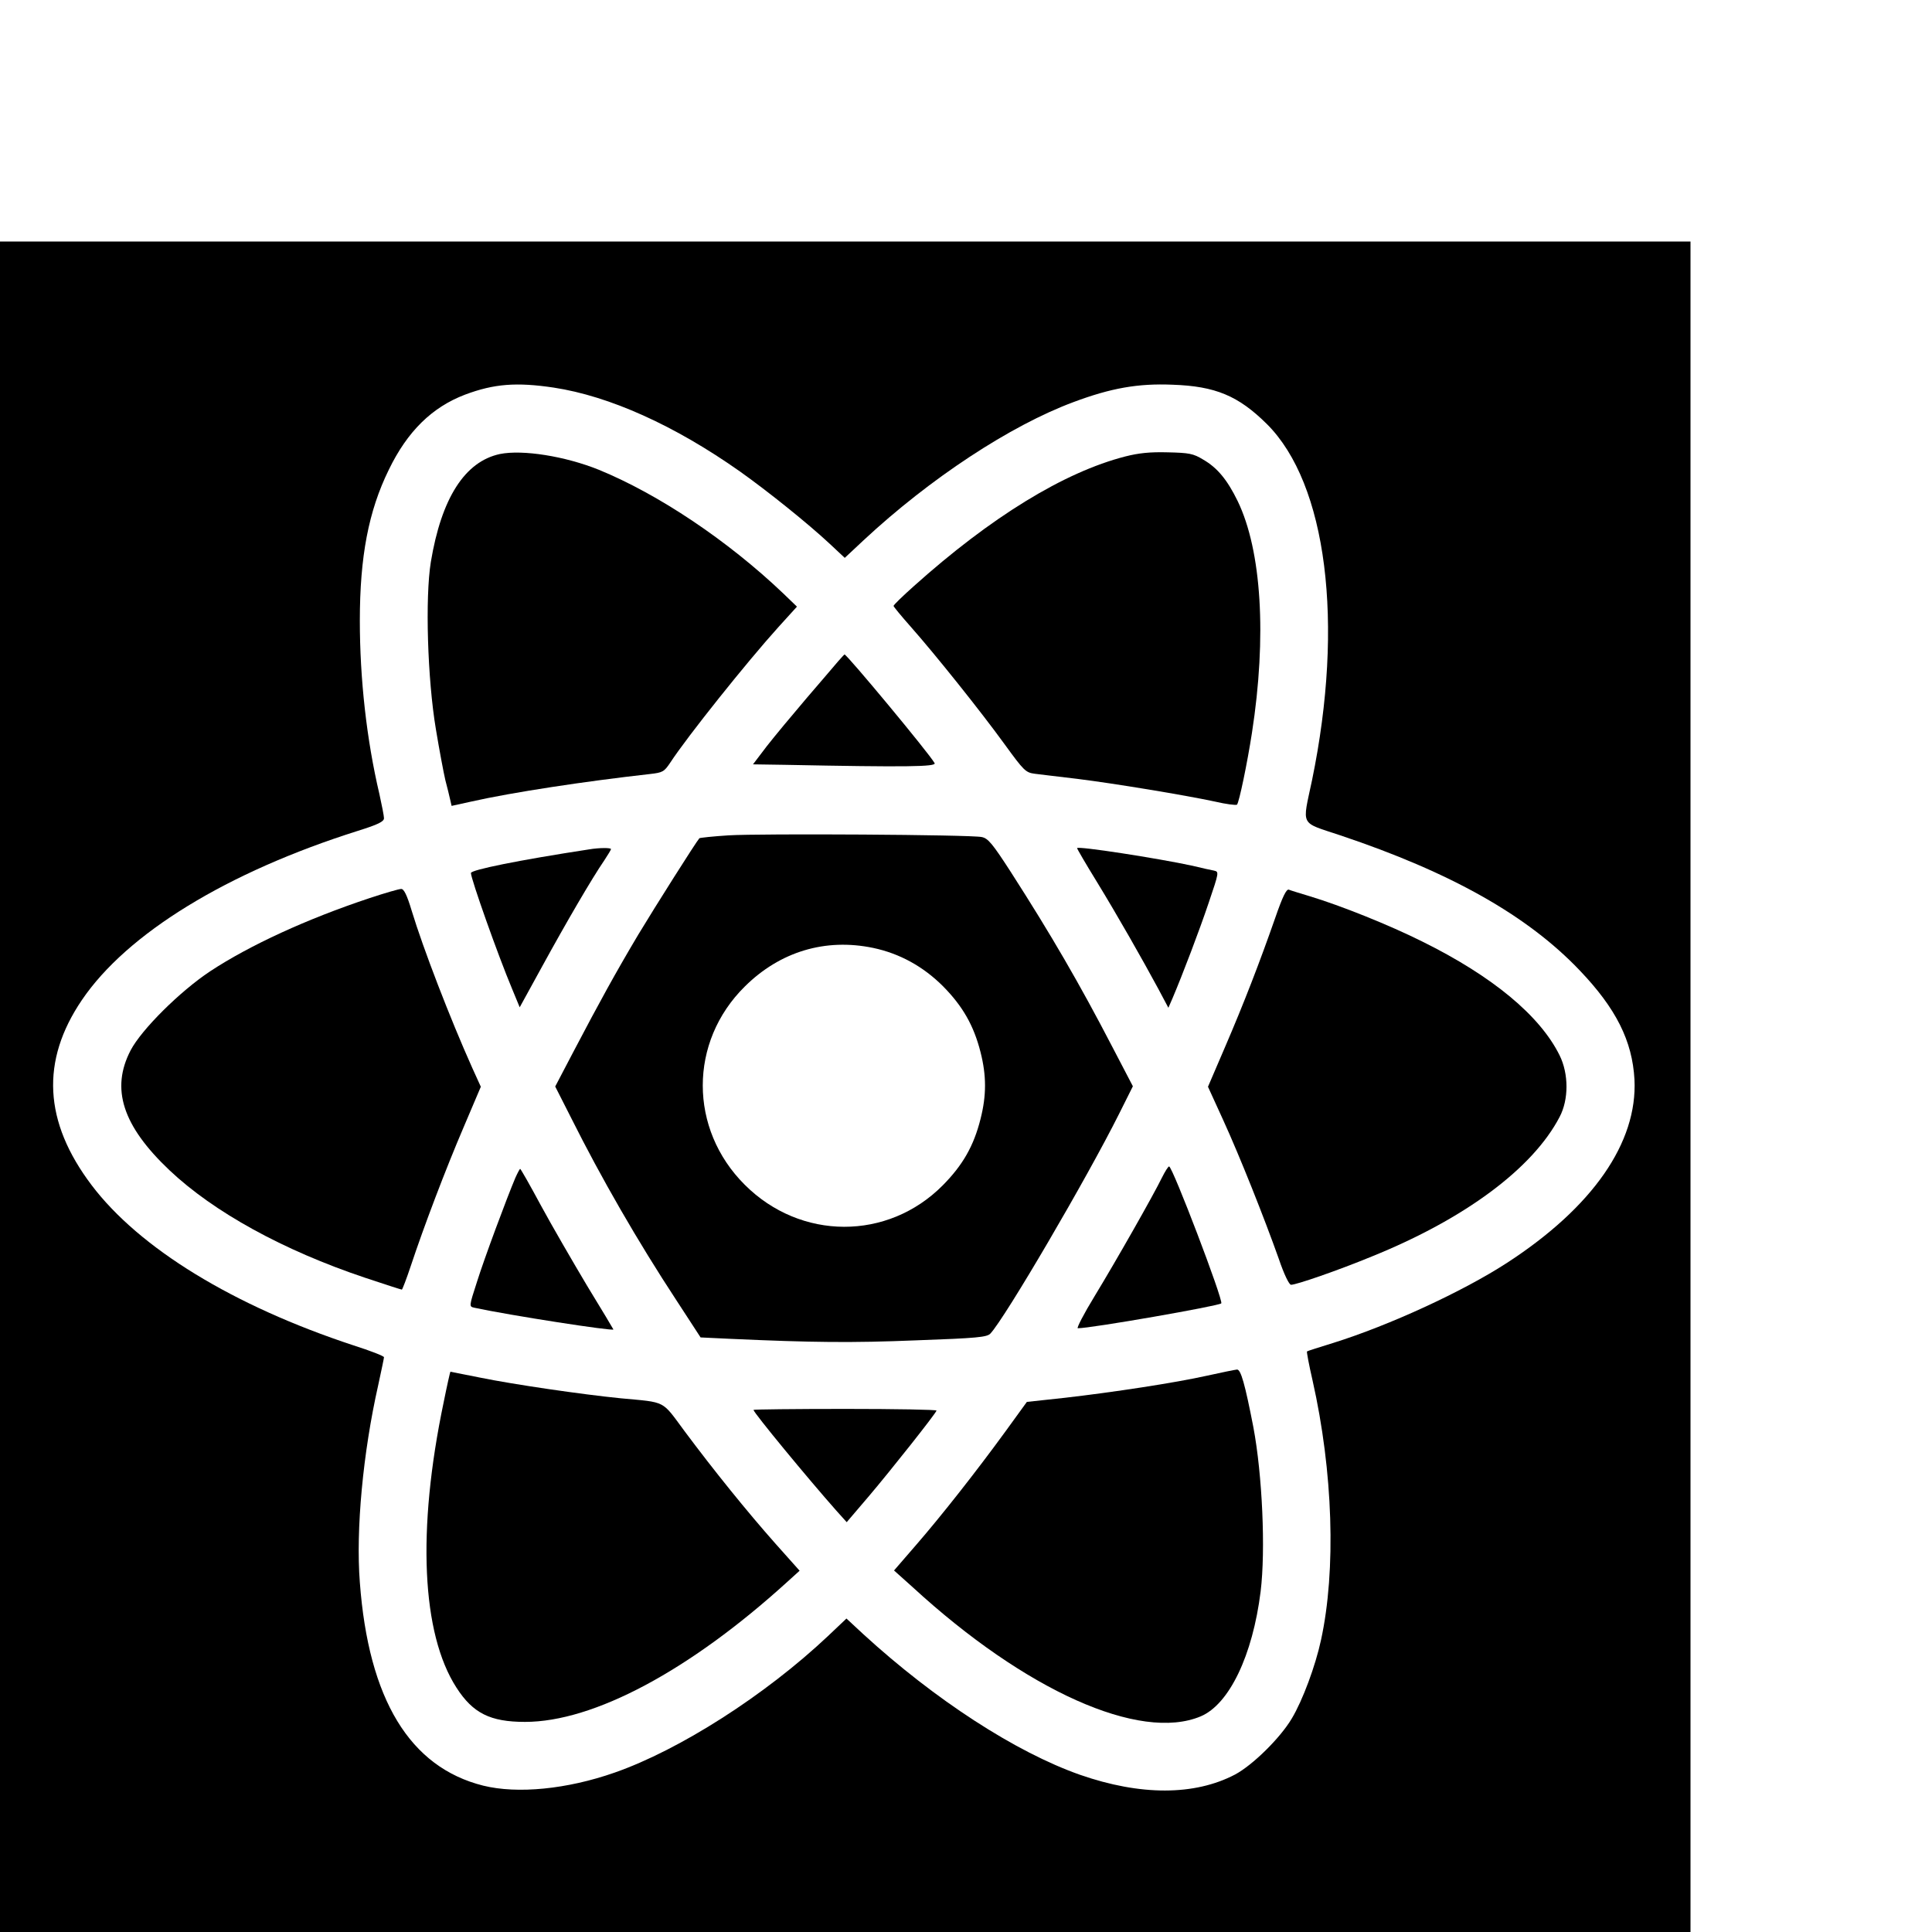 <?xml version="1.0" standalone="no"?>
<!DOCTYPE svg PUBLIC "-//W3C//DTD SVG 20010904//EN"
 "http://www.w3.org/TR/2001/REC-SVG-20010904/DTD/svg10.dtd">
<svg version="1.0" xmlns="http://www.w3.org/2000/svg"
 width="16pt" height="16pt" viewBox="0 0 16 16"
 preserveAspectRatio="xMidYMid meet">
<g transform="translate(0,16) scale(0.002,-0.002)"
fill="#000000" stroke="none">
<path d="M0 3500 l0 -3500 3500 0 3500 0 0 3500 0 3500 -3500 0 -3500 0 0
-3500z m2293 2895 c230 -35 500 -156 772 -348 114 -81 280 -214 371 -299 l62
-58 78 73 c275 256 608 475 869 572 155 58 267 78 410 72 178 -6 273 -46 391
-163 248 -247 321 -823 187 -1474 -41 -195 -53 -172 117 -229 457 -153 775
-332 991 -559 151 -158 218 -292 227 -452 13 -261 -173 -529 -529 -760 -184
-119 -486 -258 -719 -331 -58 -18 -106 -33 -108 -35 -2 -1 8 -55 23 -120 85
-377 98 -786 35 -1075 -23 -107 -76 -250 -121 -325 -48 -81 -162 -193 -235
-232 -168 -88 -392 -88 -642 -1 -267 94 -601 311 -897 582 l-70 65 -77 -73
c-260 -245 -614 -471 -883 -565 -197 -69 -402 -89 -544 -54 -304 76 -475 357
-511 842 -17 217 13 537 76 816 13 60 24 112 24 116 0 5 -57 27 -126 49 -498
164 -887 402 -1085 664 -198 262 -211 514 -40 766 187 276 602 530 1144 701
83 26 107 38 107 52 0 9 -9 55 -19 100 -53 225 -81 477 -81 718 0 265 36 454
120 625 77 159 179 259 316 311 120 45 213 52 367 29z"/>
<path d="M2070 6120 c-145 -31 -242 -182 -286 -447 -24 -148 -14 -485 21 -693
14 -85 32 -180 39 -210 8 -30 17 -67 20 -81 l6 -26 82 18 c168 38 472 84 740
114 52 6 58 9 84 48 70 107 316 415 446 559 l78 86 -57 55 c-230 219 -517 411
-764 512 -139 56 -315 84 -409 65z"/>
<path d="M4660 6110 c-254 -65 -557 -251 -877 -538 -46 -41 -83 -77 -83 -81 0
-3 32 -42 71 -86 100 -113 289 -349 389 -487 80 -110 87 -117 125 -122 22 -3
101 -12 175 -21 153 -19 444 -67 570 -94 47 -11 88 -16 92 -13 9 9 43 174 62
297 62 400 40 755 -59 960 -43 88 -84 138 -143 172 -41 25 -58 28 -147 30 -73
2 -120 -3 -175 -17z"/>
<path d="M3470 5261 c-14 -17 -73 -85 -131 -153 -58 -68 -132 -157 -164 -198
l-57 -75 133 -2 c504 -10 627 -8 619 7 -22 40 -363 450 -373 450 -1 0 -13 -13
-27 -29z"/>
<path d="M3017 4541 c-64 -4 -119 -10 -121 -12 -13 -14 -185 -286 -253 -399
-94 -158 -161 -280 -267 -482 l-77 -147 67 -132 c122 -244 275 -510 436 -755
l99 -152 127 -6 c334 -15 499 -17 767 -6 251 9 292 13 306 28 61 65 400 644
533 910 l57 114 -84 161 c-137 264 -255 467 -420 724 -78 121 -96 142 -122
147 -47 10 -917 15 -1048 7z m598 -466 c110 -23 208 -77 290 -159 81 -82 127
-162 155 -272 25 -98 25 -180 0 -278 -28 -111 -73 -190 -156 -274 -228 -230
-589 -229 -820 2 -232 231 -232 592 0 821 146 145 334 201 531 160z"/>
<path d="M2440 4483 c-294 -45 -490 -85 -490 -98 0 -24 111 -338 171 -481 l31
-75 95 173 c97 177 204 361 255 435 15 23 28 44 28 47 0 6 -48 6 -90 -1z"/>
<path d="M4460 4488 c0 -3 36 -65 81 -138 88 -144 188 -320 255 -444 l42 -79
17 39 c42 99 111 280 150 396 43 127 43 128 22 133 -12 2 -52 11 -89 20 -143
31 -478 83 -478 73z"/>
<path d="M1530 4281 c-259 -86 -496 -195 -660 -303 -125 -83 -284 -241 -329
-327 -83 -159 -34 -312 160 -496 184 -174 471 -332 811 -446 81 -27 149 -49
152 -49 2 0 19 44 37 98 54 163 144 400 219 575 l71 167 -35 77 c-92 205 -204
496 -251 651 -20 67 -33 92 -44 91 -9 0 -68 -17 -131 -38z"/>
<path d="M5280 4198 c-64 -183 -130 -354 -208 -535 l-70 -163 63 -138 c69
-151 170 -405 230 -574 22 -65 43 -108 51 -108 22 0 193 59 334 117 386 156
667 365 778 578 38 72 38 178 0 255 -81 164 -277 327 -568 471 -138 69 -338
149 -467 188 -40 12 -79 24 -86 27 -10 4 -26 -28 -57 -118z"/>
<path d="M4811 3123 c-34 -70 -186 -338 -279 -491 -44 -72 -75 -132 -69 -132
56 0 582 92 594 103 10 11 -202 567 -216 567 -4 0 -17 -21 -30 -47z"/>
<path d="M2134 3123 c-36 -85 -129 -335 -159 -431 -33 -102 -33 -102 -11 -107
149 -32 576 -98 576 -90 0 1 -49 83 -109 181 -59 99 -146 249 -191 332 -45 84
-84 152 -86 152 -2 0 -11 -17 -20 -37z"/>
<path d="M5000 2304 c-134 -30 -391 -69 -591 -92 l-157 -17 -87 -120 c-123
-169 -268 -353 -373 -474 l-90 -104 77 -69 c467 -429 941 -641 1193 -535 118
50 215 252 248 517 21 172 7 483 -30 680 -35 180 -52 240 -68 239 -9 -1 -64
-12 -122 -25z"/>
<path d="M1837 2193 c-111 -530 -91 -958 53 -1181 68 -106 140 -142 284 -142
284 0 681 212 1084 578 l53 48 -99 111 c-118 133 -256 304 -376 465 -98 132
-74 120 -266 138 -160 16 -442 57 -584 86 -65 13 -120 24 -121 24 -1 0 -14
-57 -28 -127z"/>
<path d="M3120 2162 c0 -11 226 -285 342 -416 l44 -49 93 109 c89 105 273 337
279 353 1 4 -169 7 -378 7 -209 0 -380 -2 -380 -4z"/>
</g>
</svg>
